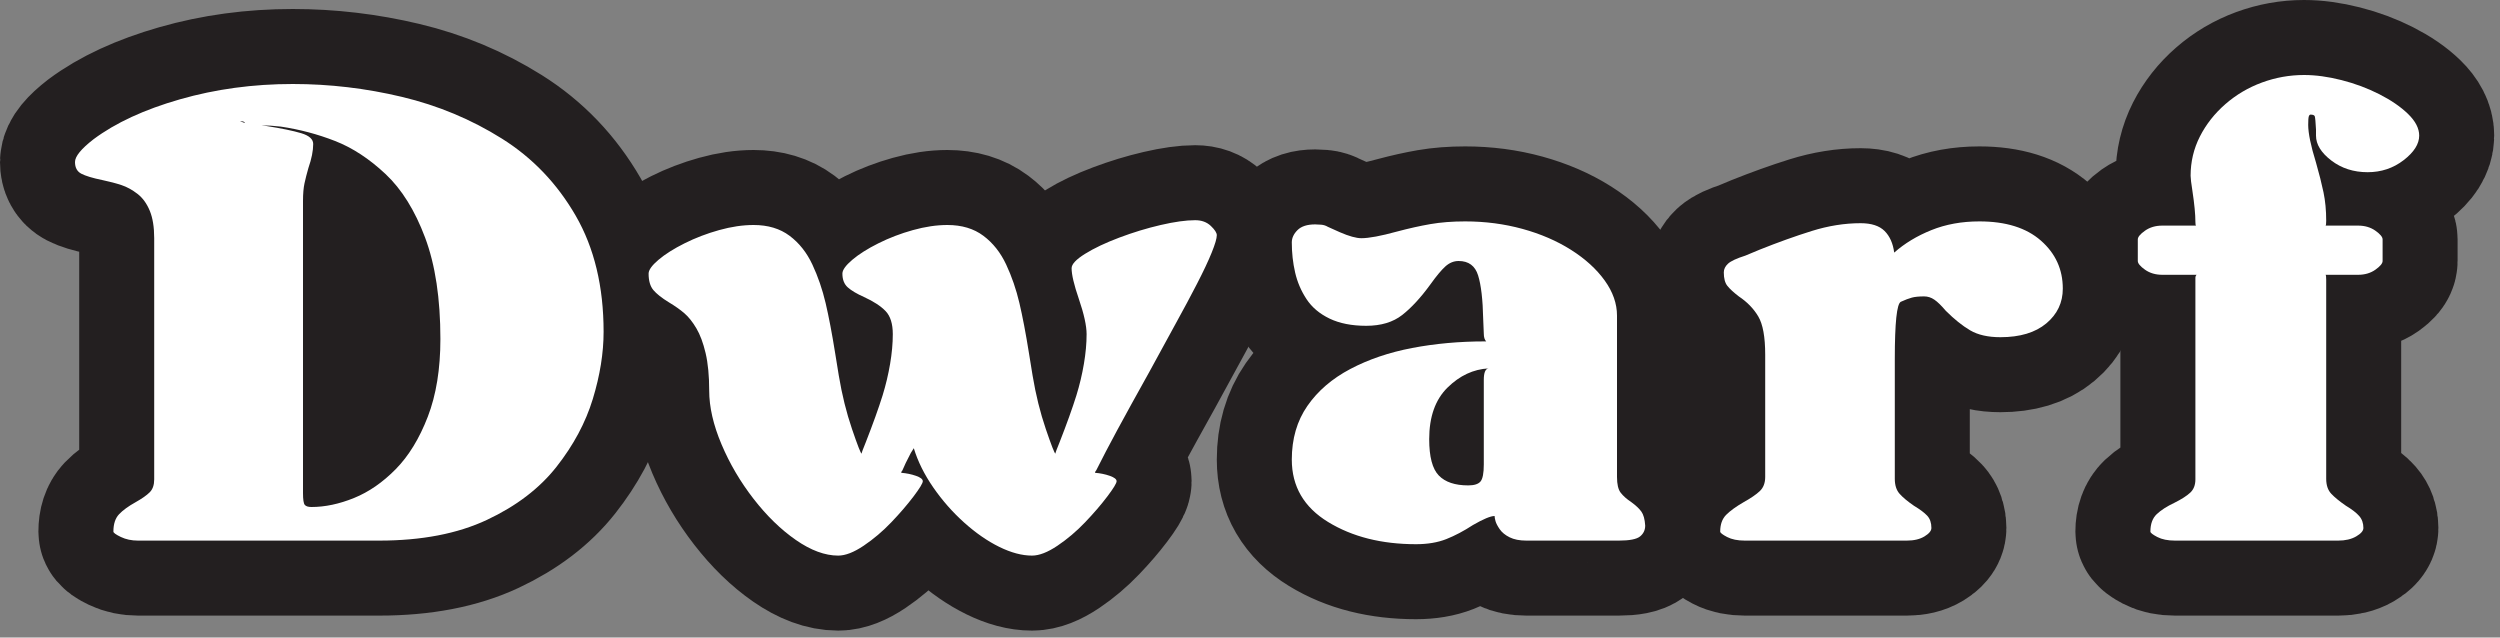 <?xml version="1.0" encoding="UTF-8" standalone="no"?>
<!DOCTYPE svg PUBLIC "-//W3C//DTD SVG 1.1//EN" "http://www.w3.org/Graphics/SVG/1.1/DTD/svg11.dtd">
<svg width="100%" height="100%" viewBox="0 0 200 51" version="1.1" xmlns="http://www.w3.org/2000/svg" xmlns:xlink="http://www.w3.org/1999/xlink" xml:space="preserve" xmlns:serif="http://www.serif.com/" style="fill-rule:evenodd;clip-rule:evenodd;stroke-linejoin:round;">
    <rect x="0" y="0" width="200" height="51" fill="#808080" stroke="none"/>
    <path d="M24.24,39.456C24.24,39.968 24.288,40.28 24.384,40.392C24.48,40.504 24.656,40.56 24.912,40.56C26,40.56 27.136,40.32 28.32,39.84C29.504,39.36 30.616,38.592 31.656,37.536C32.696,36.48 33.552,35.08 34.224,33.336C34.896,31.592 35.232,29.52 35.232,27.12C35.232,23.888 34.824,21.184 34.008,19.008C33.192,16.832 32.136,15.136 30.84,13.92C29.544,12.704 28.2,11.824 26.808,11.28C25.416,10.736 23.968,10.352 22.464,10.128C21.888,10.064 21.408,10.032 21.024,10.032L20.928,10.032L21.312,10.08C22.528,10.272 23.456,10.464 24.096,10.656C24.736,10.848 25.056,11.136 25.056,11.52C25.056,12.064 24.928,12.704 24.672,13.44C24.544,13.888 24.44,14.296 24.36,14.664C24.28,15.032 24.24,15.504 24.24,16.08L24.24,39.456ZM19.584,9.84C19.584,9.744 19.456,9.696 19.2,9.696C19.392,9.76 19.52,9.808 19.584,9.84ZM11.976,16.848C11.736,16.272 11.408,15.824 10.992,15.504C10.576,15.184 10.152,14.952 9.72,14.808C9.288,14.664 8.768,14.528 8.16,14.4C7.392,14.24 6.84,14.072 6.504,13.896C6.168,13.72 6,13.408 6,12.96C6,12.512 6.496,11.904 7.488,11.136C9.248,9.824 11.552,8.76 14.4,7.944C17.248,7.128 20.256,6.72 23.424,6.72C26.368,6.72 29.28,7.064 32.16,7.752C35.04,8.44 37.704,9.552 40.152,11.088C42.6,12.624 44.568,14.68 46.056,17.256C47.544,19.832 48.288,22.928 48.288,26.544C48.288,28.24 48,30.032 47.424,31.92C46.848,33.808 45.88,35.616 44.52,37.344C43.16,39.072 41.304,40.488 38.952,41.592C36.6,42.696 33.728,43.248 30.336,43.248L11.04,43.248C10.528,43.248 10.072,43.152 9.672,42.96C9.272,42.768 9.072,42.624 9.072,42.528C9.072,41.92 9.224,41.456 9.528,41.136C9.832,40.816 10.272,40.496 10.848,40.176C11.36,39.888 11.736,39.624 11.976,39.384C12.216,39.144 12.336,38.8 12.336,38.352L12.336,19.056C12.336,18.16 12.216,17.424 11.976,16.848Z" style="fill:none;fill-rule:nonzero;stroke:rgb(35,31,32);stroke-width:12px;"/>
    <path d="M63.168,18.864C63.936,19.44 64.544,20.208 64.992,21.168C65.44,22.128 65.792,23.152 66.048,24.24C66.304,25.328 66.56,26.672 66.816,28.272C66.976,29.264 67.072,29.856 67.104,30.048C67.36,31.584 67.712,33.008 68.16,34.32C68.608,35.632 68.864,36.288 68.928,36.288C68.928,36.224 69.04,35.92 69.264,35.376C69.84,33.904 70.288,32.656 70.608,31.632C70.864,30.8 71.064,29.96 71.208,29.112C71.352,28.264 71.424,27.472 71.424,26.736C71.424,25.904 71.232,25.288 70.848,24.888C70.464,24.488 69.888,24.112 69.12,23.76C68.544,23.504 68.112,23.248 67.824,22.992C67.536,22.736 67.392,22.368 67.392,21.888C67.392,21.6 67.656,21.232 68.184,20.784C68.712,20.336 69.408,19.896 70.272,19.464C71.136,19.032 72.056,18.68 73.032,18.408C74.008,18.136 74.928,18 75.792,18C76.944,18 77.904,18.288 78.672,18.864C79.44,19.44 80.048,20.208 80.496,21.168C80.944,22.128 81.296,23.152 81.552,24.24C81.808,25.328 82.064,26.672 82.32,28.272C82.48,29.264 82.576,29.856 82.608,30.048C82.864,31.584 83.216,33.008 83.664,34.32C84.112,35.632 84.368,36.288 84.432,36.288C84.432,36.224 84.544,35.92 84.768,35.376C85.344,33.904 85.792,32.656 86.112,31.632C86.368,30.8 86.568,29.96 86.712,29.112C86.856,28.264 86.928,27.472 86.928,26.736C86.928,26.064 86.72,25.12 86.304,23.904C85.92,22.784 85.728,21.968 85.728,21.456C85.728,21.136 86.088,20.752 86.808,20.304C87.528,19.856 88.44,19.424 89.544,19.008C90.648,18.592 91.752,18.256 92.856,18C93.96,17.744 94.88,17.616 95.616,17.616C96.128,17.616 96.544,17.768 96.864,18.072C97.184,18.376 97.344,18.624 97.344,18.816C97.344,19.072 97.208,19.536 96.936,20.208C96.664,20.88 96.272,21.712 95.76,22.704C95.248,23.696 94.696,24.728 94.104,25.8C93.512,26.872 92.8,28.176 91.968,29.712C90.88,31.664 90.016,33.232 89.376,34.416C88.736,35.6 88.176,36.672 87.696,37.632C87.632,37.696 87.6,37.76 87.6,37.824C88.016,37.856 88.408,37.936 88.776,38.064C89.144,38.192 89.328,38.336 89.328,38.496C89.328,38.656 89.08,39.064 88.584,39.72C88.088,40.376 87.496,41.064 86.808,41.784C86.12,42.504 85.384,43.128 84.6,43.656C83.816,44.184 83.136,44.448 82.56,44.448C81.76,44.448 80.888,44.216 79.944,43.752C79,43.288 78.064,42.64 77.136,41.808C76.208,40.976 75.384,40.04 74.664,39C73.944,37.96 73.424,36.912 73.104,35.856C73.008,36.016 72.928,36.144 72.864,36.24C72.544,36.848 72.32,37.312 72.192,37.632C72.128,37.696 72.096,37.76 72.096,37.824C72.512,37.856 72.904,37.936 73.272,38.064C73.64,38.192 73.824,38.336 73.824,38.496C73.824,38.656 73.576,39.064 73.08,39.72C72.584,40.376 71.992,41.064 71.304,41.784C70.616,42.504 69.88,43.128 69.096,43.656C68.312,44.184 67.632,44.448 67.056,44.448C66,44.448 64.872,44.032 63.672,43.2C62.472,42.368 61.344,41.272 60.288,39.912C59.232,38.552 58.376,37.096 57.72,35.544C57.064,33.992 56.736,32.56 56.736,31.248C56.736,30.064 56.64,29.064 56.448,28.248C56.256,27.432 56.008,26.768 55.704,26.256C55.4,25.744 55.08,25.344 54.744,25.056C54.408,24.768 54,24.48 53.52,24.192C52.944,23.84 52.528,23.512 52.272,23.208C52.016,22.904 51.888,22.464 51.888,21.888C51.888,21.6 52.152,21.232 52.68,20.784C53.208,20.336 53.904,19.896 54.768,19.464C55.632,19.032 56.552,18.68 57.528,18.408C58.504,18.136 59.424,18 60.288,18C61.44,18 62.4,18.288 63.168,18.864Z" style="fill:none;fill-rule:nonzero;stroke:rgb(35,31,32);stroke-width:12px;"/>
    <path d="M129.36,38.16C129.36,38.736 129.456,39.152 129.648,39.408C129.84,39.664 130.128,39.92 130.512,40.176C130.864,40.432 131.128,40.68 131.304,40.92C131.48,41.16 131.584,41.536 131.616,42.048C131.616,42.4 131.48,42.688 131.208,42.912C130.936,43.136 130.368,43.248 129.504,43.248L122.112,43.248C121.568,43.248 121.12,43.16 120.768,42.984C120.416,42.808 120.152,42.592 119.976,42.336C119.8,42.08 119.688,41.864 119.64,41.688C119.592,41.512 119.568,41.376 119.568,41.28C119.248,41.28 118.672,41.52 117.84,42C117.104,42.48 116.392,42.856 115.704,43.128C115.016,43.4 114.208,43.536 113.28,43.536C110.528,43.536 108.184,42.944 106.248,41.76C104.312,40.576 103.344,38.912 103.344,36.768C103.344,35.104 103.76,33.672 104.592,32.472C105.424,31.272 106.568,30.288 108.024,29.52C109.48,28.752 111.128,28.192 112.968,27.84C114.808,27.488 116.752,27.312 118.8,27.312L118.896,27.312C118.768,27.184 118.704,26.976 118.704,26.688C118.704,26.656 118.688,26.272 118.656,25.536C118.624,23.968 118.488,22.8 118.248,22.032C118.008,21.264 117.488,20.88 116.688,20.88C116.304,20.88 115.952,21.024 115.632,21.312C115.312,21.6 114.912,22.08 114.432,22.752C113.664,23.808 112.912,24.624 112.176,25.2C111.44,25.776 110.48,26.064 109.296,26.064C108.144,26.064 107.168,25.872 106.368,25.488C105.568,25.104 104.952,24.584 104.52,23.928C104.088,23.272 103.784,22.56 103.608,21.792C103.432,21.024 103.344,20.224 103.344,19.392C103.344,19.04 103.496,18.712 103.8,18.408C104.104,18.104 104.576,17.952 105.216,17.952C105.344,17.952 105.504,17.96 105.696,17.976C105.888,17.992 106.064,18.048 106.224,18.144C106.448,18.24 106.768,18.384 107.184,18.576C107.92,18.896 108.496,19.056 108.912,19.056C109.52,19.056 110.464,18.88 111.744,18.528C112.704,18.272 113.6,18.072 114.432,17.928C115.264,17.784 116.192,17.712 117.216,17.712C118.816,17.712 120.344,17.912 121.8,18.312C123.256,18.712 124.552,19.272 125.688,19.992C126.824,20.712 127.72,21.528 128.376,22.44C129.032,23.352 129.36,24.288 129.36,25.248L129.36,38.16ZM118.44,38.52C118.616,38.312 118.704,37.856 118.704,37.152L118.704,30.384C118.704,29.808 118.832,29.504 119.088,29.472C117.872,29.536 116.776,30.048 115.8,31.008C114.824,31.968 114.336,33.344 114.336,35.136C114.336,36.544 114.592,37.512 115.104,38.04C115.616,38.568 116.4,38.832 117.456,38.832C117.936,38.832 118.264,38.728 118.44,38.52Z" style="fill:none;fill-rule:nonzero;stroke:rgb(35,31,32);stroke-width:12px;"/>
    <path d="M151.967,39.504C152.223,39.792 152.607,40.112 153.119,40.464C153.599,40.752 153.951,41.016 154.175,41.256C154.399,41.496 154.511,41.824 154.511,42.24C154.511,42.464 154.327,42.688 153.959,42.912C153.591,43.136 153.119,43.248 152.543,43.248L139.583,43.248C139.007,43.248 138.535,43.152 138.167,42.96C137.799,42.768 137.615,42.624 137.615,42.528C137.615,41.952 137.775,41.504 138.095,41.184C138.415,40.864 138.879,40.528 139.487,40.176C140.063,39.856 140.495,39.56 140.783,39.288C141.071,39.016 141.215,38.64 141.215,38.16L141.215,28.368C141.215,26.96 141.031,25.944 140.663,25.32C140.295,24.696 139.775,24.16 139.103,23.712C138.687,23.392 138.383,23.112 138.191,22.872C137.999,22.632 137.903,22.272 137.903,21.792C137.903,21.536 138.015,21.304 138.239,21.096C138.463,20.888 138.927,20.672 139.631,20.448C139.791,20.384 140.175,20.224 140.783,19.968C142.223,19.392 143.607,18.896 144.935,18.48C146.263,18.064 147.567,17.856 148.847,17.856C149.711,17.856 150.351,18.064 150.767,18.48C151.183,18.896 151.439,19.472 151.535,20.208C152.367,19.472 153.359,18.872 154.511,18.408C155.663,17.944 156.943,17.712 158.351,17.712C160.463,17.712 162.103,18.224 163.271,19.248C164.439,20.272 165.023,21.552 165.023,23.088C165.023,24.208 164.583,25.136 163.703,25.872C162.823,26.608 161.599,26.976 160.031,26.976C159.039,26.976 158.231,26.792 157.607,26.424C156.983,26.056 156.335,25.536 155.663,24.864C155.311,24.448 155.007,24.152 154.751,23.976C154.495,23.8 154.223,23.712 153.935,23.712C153.519,23.712 153.191,23.744 152.951,23.808C152.711,23.872 152.415,23.984 152.063,24.144C151.743,24.304 151.583,25.824 151.583,28.704L151.583,38.304C151.583,38.816 151.711,39.216 151.967,39.504Z" style="fill:none;fill-rule:nonzero;stroke:rgb(35,31,32);stroke-width:12px;"/>
    <path d="M175.679,18.048C175.647,18.016 175.631,17.92 175.631,17.76C175.631,17.152 175.551,16.32 175.391,15.264C175.295,14.656 175.247,14.256 175.247,14.064C175.247,12.944 175.495,11.896 175.991,10.92C176.487,9.944 177.167,9.08 178.031,8.328C178.895,7.576 179.871,7 180.959,6.6C182.047,6.2 183.167,6 184.319,6C185.247,6 186.247,6.136 187.319,6.408C188.391,6.68 189.399,7.056 190.343,7.536C191.287,8.016 192.055,8.544 192.647,9.12C193.239,9.696 193.535,10.272 193.535,10.848C193.535,11.52 193.119,12.176 192.287,12.816C191.455,13.456 190.495,13.776 189.407,13.776C188.287,13.776 187.319,13.464 186.503,12.84C185.687,12.216 185.279,11.552 185.279,10.848L185.279,10.368C185.247,9.76 185.215,9.408 185.183,9.312C185.151,9.216 185.039,9.168 184.847,9.168C184.783,9.168 184.735,9.216 184.703,9.312C184.671,9.408 184.655,9.632 184.655,9.984C184.655,10.656 184.863,11.664 185.279,13.008C185.535,13.904 185.735,14.696 185.879,15.384C186.023,16.072 186.095,16.832 186.095,17.664C186.095,17.888 186.079,18.016 186.047,18.048L188.639,18.048C189.183,18.048 189.647,18.184 190.031,18.456C190.415,18.728 190.607,18.96 190.607,19.152L190.607,20.88C190.607,21.072 190.415,21.304 190.031,21.576C189.647,21.848 189.183,21.984 188.639,21.984L186.047,21.984C186.079,22.016 186.095,22.144 186.095,22.368L186.095,38.304C186.095,38.816 186.231,39.216 186.503,39.504C186.775,39.792 187.167,40.112 187.679,40.464C188.159,40.752 188.511,41.024 188.735,41.28C188.959,41.536 189.071,41.856 189.071,42.24C189.071,42.464 188.879,42.688 188.495,42.912C188.111,43.136 187.631,43.248 187.055,43.248L173.999,43.248C173.423,43.248 172.951,43.152 172.583,42.96C172.215,42.768 172.031,42.624 172.031,42.528C172.031,41.92 172.199,41.456 172.535,41.136C172.871,40.816 173.343,40.512 173.951,40.224C174.527,39.936 174.951,39.664 175.223,39.408C175.495,39.152 175.631,38.8 175.631,38.352L175.631,22.224C175.631,22.128 175.663,22.048 175.727,21.984L172.991,21.984C172.447,21.984 171.983,21.848 171.599,21.576C171.215,21.304 171.023,21.072 171.023,20.88L171.023,19.152C171.023,18.96 171.215,18.728 171.599,18.456C171.983,18.184 172.447,18.048 172.991,18.048L175.679,18.048Z" style="fill:none;fill-rule:nonzero;stroke:rgb(35,31,32);stroke-width:12px;"/>
    <path d="M24.24,16.08C24.24,15.504 24.28,15.032 24.36,14.664C24.44,14.296 24.544,13.888 24.672,13.44C24.928,12.704 25.056,12.064 25.056,11.52C25.056,11.136 24.736,10.848 24.096,10.656C23.456,10.464 22.528,10.272 21.312,10.08L20.928,10.032L21.024,10.032C21.408,10.032 21.888,10.064 22.464,10.128C23.968,10.352 25.416,10.736 26.808,11.28C28.2,11.824 29.544,12.704 30.84,13.92C32.136,15.136 33.192,16.832 34.008,19.008C34.824,21.184 35.232,23.888 35.232,27.12C35.232,29.52 34.896,31.592 34.224,33.336C33.552,35.08 32.696,36.48 31.656,37.536C30.616,38.592 29.504,39.36 28.32,39.84C27.136,40.32 26,40.56 24.912,40.56C24.656,40.56 24.48,40.504 24.384,40.392C24.288,40.28 24.24,39.968 24.24,39.456L24.24,16.08ZM19.2,9.696C19.456,9.696 19.584,9.744 19.584,9.84C19.52,9.808 19.392,9.76 19.2,9.696ZM12.336,19.056L12.336,38.352C12.336,38.8 12.216,39.144 11.976,39.384C11.736,39.624 11.36,39.888 10.848,40.176C10.272,40.496 9.832,40.816 9.528,41.136C9.224,41.456 9.072,41.92 9.072,42.528C9.072,42.624 9.272,42.768 9.672,42.96C10.072,43.152 10.528,43.248 11.04,43.248L30.336,43.248C33.728,43.248 36.6,42.696 38.952,41.592C41.304,40.488 43.16,39.072 44.52,37.344C45.88,35.616 46.848,33.808 47.424,31.92C48,30.032 48.288,28.24 48.288,26.544C48.288,22.928 47.544,19.832 46.056,17.256C44.568,14.68 42.6,12.624 40.152,11.088C37.704,9.552 35.04,8.44 32.16,7.752C29.28,7.064 26.368,6.72 23.424,6.72C20.256,6.72 17.248,7.128 14.4,7.944C11.552,8.76 9.248,9.824 7.488,11.136C6.496,11.904 6,12.512 6,12.96C6,13.408 6.168,13.72 6.504,13.896C6.84,14.072 7.392,14.24 8.16,14.4C8.768,14.528 9.288,14.664 9.72,14.808C10.152,14.952 10.576,15.184 10.992,15.504C11.408,15.824 11.736,16.272 11.976,16.848C12.216,17.424 12.336,18.16 12.336,19.056Z" style="fill:white;fill-rule:nonzero;"/>
    <path d="M60.288,18C59.424,18 58.504,18.136 57.528,18.408C56.552,18.68 55.632,19.032 54.768,19.464C53.904,19.896 53.208,20.336 52.68,20.784C52.152,21.232 51.888,21.6 51.888,21.888C51.888,22.464 52.016,22.904 52.272,23.208C52.528,23.512 52.944,23.84 53.52,24.192C54,24.48 54.408,24.768 54.744,25.056C55.08,25.344 55.4,25.744 55.704,26.256C56.008,26.768 56.256,27.432 56.448,28.248C56.64,29.064 56.736,30.064 56.736,31.248C56.736,32.56 57.064,33.992 57.72,35.544C58.376,37.096 59.232,38.552 60.288,39.912C61.344,41.272 62.472,42.368 63.672,43.2C64.872,44.032 66,44.448 67.056,44.448C67.632,44.448 68.312,44.184 69.096,43.656C69.88,43.128 70.616,42.504 71.304,41.784C71.992,41.064 72.584,40.376 73.08,39.72C73.576,39.064 73.824,38.656 73.824,38.496C73.824,38.336 73.64,38.192 73.272,38.064C72.904,37.936 72.512,37.856 72.096,37.824C72.096,37.76 72.128,37.696 72.192,37.632C72.32,37.312 72.544,36.848 72.864,36.24C72.928,36.144 73.008,36.016 73.104,35.856C73.424,36.912 73.944,37.96 74.664,39C75.384,40.04 76.208,40.976 77.136,41.808C78.064,42.64 79,43.288 79.944,43.752C80.888,44.216 81.76,44.448 82.56,44.448C83.136,44.448 83.816,44.184 84.6,43.656C85.384,43.128 86.12,42.504 86.808,41.784C87.496,41.064 88.088,40.376 88.584,39.72C89.08,39.064 89.328,38.656 89.328,38.496C89.328,38.336 89.144,38.192 88.776,38.064C88.408,37.936 88.016,37.856 87.6,37.824C87.6,37.76 87.632,37.696 87.696,37.632C88.176,36.672 88.736,35.6 89.376,34.416C90.016,33.232 90.88,31.664 91.968,29.712C92.8,28.176 93.512,26.872 94.104,25.8C94.696,24.728 95.248,23.696 95.76,22.704C96.272,21.712 96.664,20.88 96.936,20.208C97.208,19.536 97.344,19.072 97.344,18.816C97.344,18.624 97.184,18.376 96.864,18.072C96.544,17.768 96.128,17.616 95.616,17.616C94.88,17.616 93.96,17.744 92.856,18C91.752,18.256 90.648,18.592 89.544,19.008C88.44,19.424 87.528,19.856 86.808,20.304C86.088,20.752 85.728,21.136 85.728,21.456C85.728,21.968 85.92,22.784 86.304,23.904C86.72,25.12 86.928,26.064 86.928,26.736C86.928,27.472 86.856,28.264 86.712,29.112C86.568,29.96 86.368,30.8 86.112,31.632C85.792,32.656 85.344,33.904 84.768,35.376C84.544,35.92 84.432,36.224 84.432,36.288C84.368,36.288 84.112,35.632 83.664,34.32C83.216,33.008 82.864,31.584 82.608,30.048C82.576,29.856 82.48,29.264 82.32,28.272C82.064,26.672 81.808,25.328 81.552,24.24C81.296,23.152 80.944,22.128 80.496,21.168C80.048,20.208 79.44,19.44 78.672,18.864C77.904,18.288 76.944,18 75.792,18C74.928,18 74.008,18.136 73.032,18.408C72.056,18.68 71.136,19.032 70.272,19.464C69.408,19.896 68.712,20.336 68.184,20.784C67.656,21.232 67.392,21.6 67.392,21.888C67.392,22.368 67.536,22.736 67.824,22.992C68.112,23.248 68.544,23.504 69.12,23.76C69.888,24.112 70.464,24.488 70.848,24.888C71.232,25.288 71.424,25.904 71.424,26.736C71.424,27.472 71.352,28.264 71.208,29.112C71.064,29.96 70.864,30.8 70.608,31.632C70.288,32.656 69.84,33.904 69.264,35.376C69.04,35.92 68.928,36.224 68.928,36.288C68.864,36.288 68.608,35.632 68.16,34.32C67.712,33.008 67.36,31.584 67.104,30.048C67.072,29.856 66.976,29.264 66.816,28.272C66.56,26.672 66.304,25.328 66.048,24.24C65.792,23.152 65.44,22.128 64.992,21.168C64.544,20.208 63.936,19.44 63.168,18.864C62.4,18.288 61.44,18 60.288,18Z" style="fill:white;fill-rule:nonzero;"/>
    <path d="M129.36,25.248C129.36,24.288 129.032,23.352 128.376,22.44C127.72,21.528 126.824,20.712 125.688,19.992C124.552,19.272 123.256,18.712 121.8,18.312C120.344,17.912 118.816,17.712 117.216,17.712C116.192,17.712 115.264,17.784 114.432,17.928C113.6,18.072 112.704,18.272 111.744,18.528C110.464,18.88 109.52,19.056 108.912,19.056C108.496,19.056 107.92,18.896 107.184,18.576C106.768,18.384 106.448,18.24 106.224,18.144C106.064,18.048 105.888,17.992 105.696,17.976C105.504,17.96 105.344,17.952 105.216,17.952C104.576,17.952 104.104,18.104 103.8,18.408C103.496,18.712 103.344,19.04 103.344,19.392C103.344,20.224 103.432,21.024 103.608,21.792C103.784,22.56 104.088,23.272 104.52,23.928C104.952,24.584 105.568,25.104 106.368,25.488C107.168,25.872 108.144,26.064 109.296,26.064C110.48,26.064 111.44,25.776 112.176,25.2C112.912,24.624 113.664,23.808 114.432,22.752C114.912,22.08 115.312,21.6 115.632,21.312C115.952,21.024 116.304,20.88 116.688,20.88C117.488,20.88 118.008,21.264 118.248,22.032C118.488,22.8 118.624,23.968 118.656,25.536C118.688,26.272 118.704,26.656 118.704,26.688C118.704,26.976 118.768,27.184 118.896,27.312L118.8,27.312C116.752,27.312 114.808,27.488 112.968,27.84C111.128,28.192 109.48,28.752 108.024,29.52C106.568,30.288 105.424,31.272 104.592,32.472C103.76,33.672 103.344,35.104 103.344,36.768C103.344,38.912 104.312,40.576 106.248,41.76C108.184,42.944 110.528,43.536 113.28,43.536C114.208,43.536 115.016,43.4 115.704,43.128C116.392,42.856 117.104,42.48 117.84,42C118.672,41.52 119.248,41.28 119.568,41.28C119.568,41.376 119.592,41.512 119.64,41.688C119.688,41.864 119.8,42.08 119.976,42.336C120.152,42.592 120.416,42.808 120.768,42.984C121.12,43.16 121.568,43.248 122.112,43.248L129.504,43.248C130.368,43.248 130.936,43.136 131.208,42.912C131.48,42.688 131.616,42.4 131.616,42.048C131.584,41.536 131.48,41.16 131.304,40.92C131.128,40.68 130.864,40.432 130.512,40.176C130.128,39.92 129.84,39.664 129.648,39.408C129.456,39.152 129.36,38.736 129.36,38.16L129.36,25.248ZM117.456,38.832C116.4,38.832 115.616,38.568 115.104,38.04C114.592,37.512 114.336,36.544 114.336,35.136C114.336,33.344 114.824,31.968 115.8,31.008C116.776,30.048 117.872,29.536 119.088,29.472C118.832,29.504 118.704,29.808 118.704,30.384L118.704,37.152C118.704,37.856 118.616,38.312 118.44,38.52C118.264,38.728 117.936,38.832 117.456,38.832Z" style="fill:white;fill-rule:nonzero;"/>
    <path d="M151.584,38.304L151.584,28.704C151.584,25.824 151.744,24.304 152.064,24.144C152.416,23.984 152.712,23.872 152.952,23.808C153.192,23.744 153.52,23.712 153.936,23.712C154.224,23.712 154.496,23.8 154.752,23.976C155.008,24.152 155.312,24.448 155.664,24.864C156.336,25.536 156.984,26.056 157.608,26.424C158.232,26.792 159.04,26.976 160.032,26.976C161.6,26.976 162.824,26.608 163.704,25.872C164.584,25.136 165.024,24.208 165.024,23.088C165.024,21.552 164.44,20.272 163.272,19.248C162.104,18.224 160.464,17.712 158.352,17.712C156.944,17.712 155.664,17.944 154.512,18.408C153.36,18.872 152.368,19.472 151.536,20.208C151.44,19.472 151.184,18.896 150.768,18.48C150.352,18.064 149.712,17.856 148.848,17.856C147.568,17.856 146.264,18.064 144.936,18.48C143.608,18.896 142.224,19.392 140.784,19.968C140.176,20.224 139.792,20.384 139.632,20.448C138.928,20.672 138.464,20.888 138.24,21.096C138.016,21.304 137.904,21.536 137.904,21.792C137.904,22.272 138,22.632 138.192,22.872C138.384,23.112 138.688,23.392 139.104,23.712C139.776,24.16 140.296,24.696 140.664,25.32C141.032,25.944 141.216,26.96 141.216,28.368L141.216,38.16C141.216,38.64 141.072,39.016 140.784,39.288C140.496,39.56 140.064,39.856 139.488,40.176C138.88,40.528 138.416,40.864 138.096,41.184C137.776,41.504 137.616,41.952 137.616,42.528C137.616,42.624 137.8,42.768 138.168,42.96C138.536,43.152 139.008,43.248 139.584,43.248L152.544,43.248C153.12,43.248 153.592,43.136 153.96,42.912C154.328,42.688 154.512,42.464 154.512,42.24C154.512,41.824 154.4,41.496 154.176,41.256C153.952,41.016 153.6,40.752 153.12,40.464C152.608,40.112 152.224,39.792 151.968,39.504C151.712,39.216 151.584,38.816 151.584,38.304Z" style="fill:white;fill-rule:nonzero;"/>
    <path d="M172.992,18.048C172.448,18.048 171.984,18.184 171.6,18.456C171.216,18.728 171.024,18.96 171.024,19.152L171.024,20.88C171.024,21.072 171.216,21.304 171.6,21.576C171.984,21.848 172.448,21.984 172.992,21.984L175.728,21.984C175.664,22.048 175.632,22.128 175.632,22.224L175.632,38.352C175.632,38.8 175.496,39.152 175.224,39.408C174.952,39.664 174.528,39.936 173.952,40.224C173.344,40.512 172.872,40.816 172.536,41.136C172.2,41.456 172.032,41.92 172.032,42.528C172.032,42.624 172.216,42.768 172.584,42.96C172.952,43.152 173.424,43.248 174,43.248L187.056,43.248C187.632,43.248 188.112,43.136 188.496,42.912C188.88,42.688 189.072,42.464 189.072,42.24C189.072,41.856 188.96,41.536 188.736,41.28C188.512,41.024 188.16,40.752 187.68,40.464C187.168,40.112 186.776,39.792 186.504,39.504C186.232,39.216 186.096,38.816 186.096,38.304L186.096,22.368C186.096,22.144 186.08,22.016 186.048,21.984L188.64,21.984C189.184,21.984 189.648,21.848 190.032,21.576C190.416,21.304 190.608,21.072 190.608,20.88L190.608,19.152C190.608,18.96 190.416,18.728 190.032,18.456C189.648,18.184 189.184,18.048 188.64,18.048L186.048,18.048C186.08,18.016 186.096,17.888 186.096,17.664C186.096,16.832 186.024,16.072 185.88,15.384C185.736,14.696 185.536,13.904 185.28,13.008C184.864,11.664 184.656,10.656 184.656,9.984C184.656,9.632 184.672,9.408 184.704,9.312C184.736,9.216 184.784,9.168 184.848,9.168C185.04,9.168 185.152,9.216 185.184,9.312C185.216,9.408 185.248,9.76 185.28,10.368L185.28,10.848C185.28,11.552 185.688,12.216 186.504,12.84C187.32,13.464 188.288,13.776 189.408,13.776C190.496,13.776 191.456,13.456 192.288,12.816C193.12,12.176 193.536,11.52 193.536,10.848C193.536,10.272 193.24,9.696 192.648,9.12C192.056,8.544 191.288,8.016 190.344,7.536C189.4,7.056 188.392,6.68 187.32,6.408C186.248,6.136 185.248,6 184.32,6C183.168,6 182.048,6.2 180.96,6.6C179.872,7 178.896,7.576 178.032,8.328C177.168,9.08 176.488,9.944 175.992,10.92C175.496,11.896 175.248,12.944 175.248,14.064C175.248,14.256 175.296,14.656 175.392,15.264C175.552,16.32 175.632,17.152 175.632,17.76C175.632,17.92 175.648,18.016 175.68,18.048L172.992,18.048Z" style="fill:white;fill-rule:nonzero;"/>
</svg>
